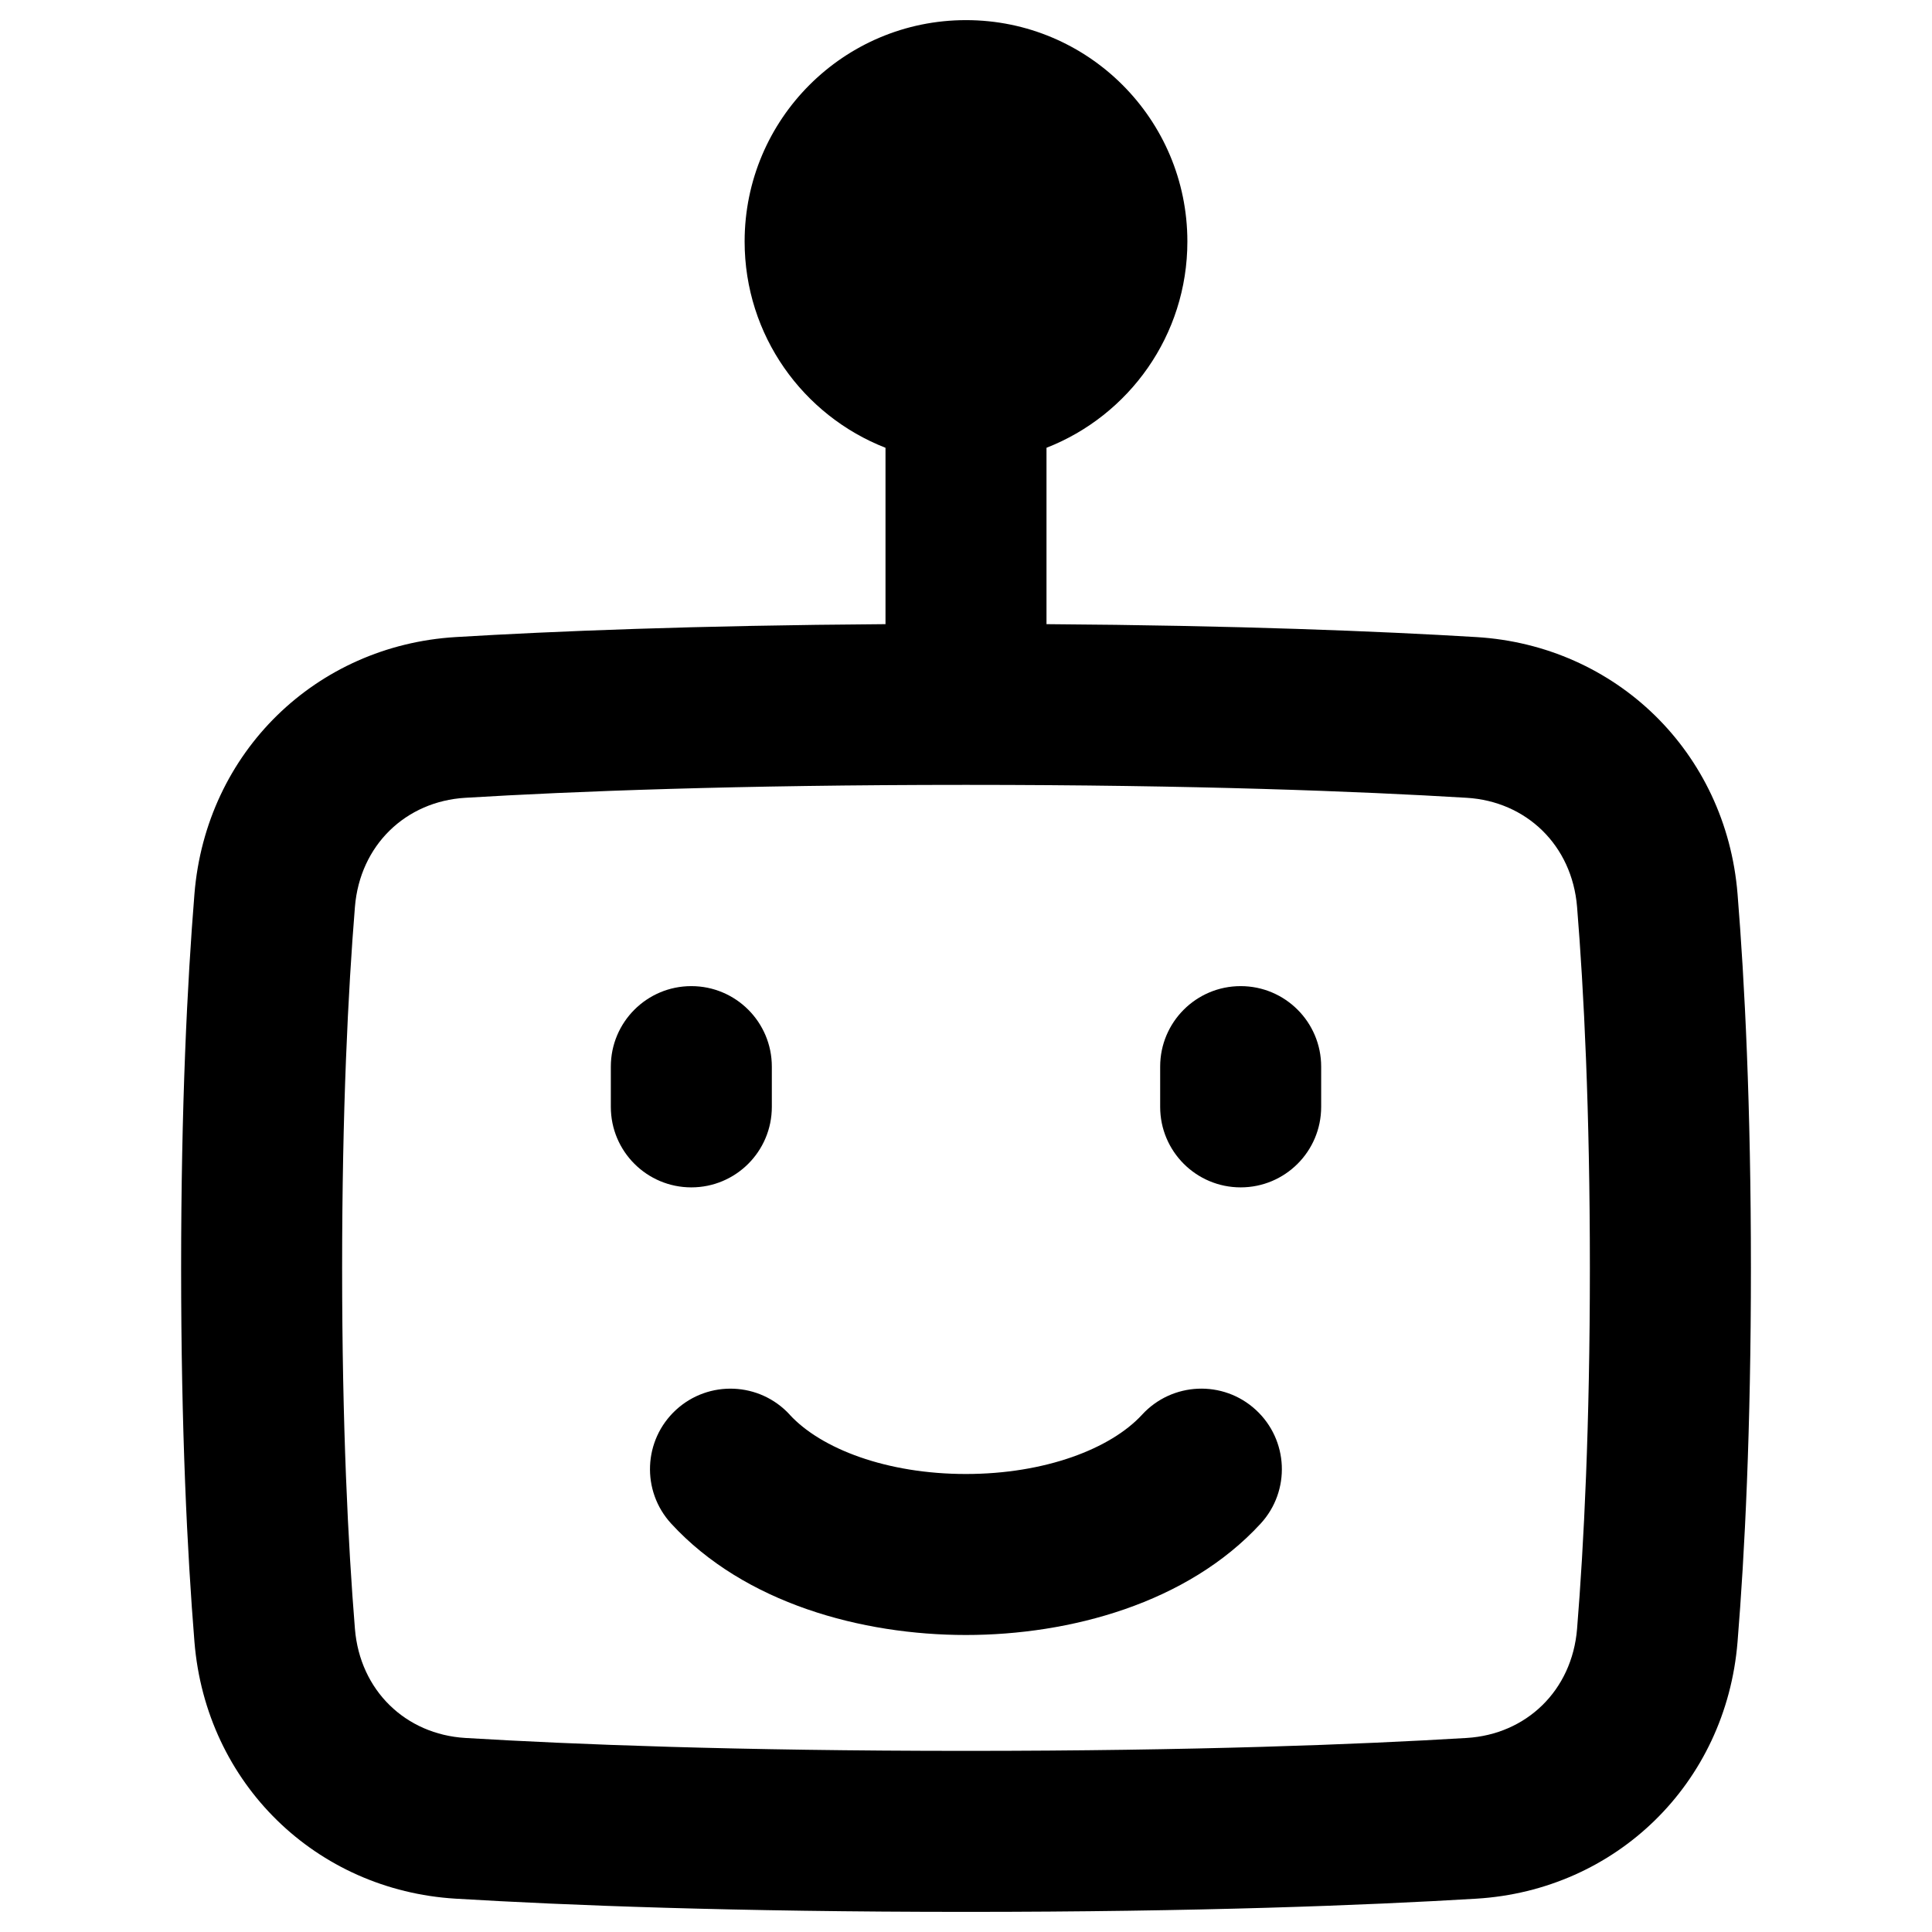 <svg xmlns="http://www.w3.org/2000/svg" fill="none" viewBox="0 0 48 48" id="Cyborg-2--Streamline-Plump-Remix">
  <desc>
    Cyborg 2 Streamline Icon: https://streamlinehq.com
  </desc>
  <g id="cyborg-2--artificial-robotics-intelligence-machine-technology-android">
    <path id="Union" fill="#000000" fill-rule="evenodd" d="M18.5 6c0 -3.038 2.462 -5.5 5.5 -5.5s5.5 2.462 5.5 5.5c0 2.332 -1.451 4.325 -3.5 5.125v4.382c4.74 0.032 8.256 0.175 10.681 0.321 3.458 0.209 6.202 2.852 6.488 6.382 0.178 2.2 0.332 5.263 0.332 9.29s-0.153 7.09 -0.332 9.29c-0.286 3.53 -3.03 6.173 -6.488 6.382 -2.754 0.166 -6.915 0.328 -12.681 0.328s-9.927 -0.162 -12.681 -0.328c-3.458 -0.209 -6.202 -2.852 -6.488 -6.382C4.653 38.59 4.5 35.528 4.5 31.5s0.153 -7.09 0.331 -9.29c0.286 -3.53 3.03 -6.173 6.488 -6.382 2.425 -0.146 5.94 -0.289 10.681 -0.321v-4.382C19.951 10.325 18.5 8.332 18.5 6ZM24 19.5c-5.691 0 -9.771 0.16 -12.44 0.321 -1.477 0.089 -2.617 1.174 -2.742 2.712C8.649 24.619 8.5 27.574 8.5 31.5c0 3.926 0.149 6.881 0.318 8.967 0.125 1.538 1.265 2.623 2.742 2.712 2.668 0.161 6.749 0.321 12.44 0.321 5.691 0 9.771 -0.16 12.44 -0.321 1.477 -0.089 2.617 -1.174 2.742 -2.712 0.169 -2.087 0.318 -5.041 0.318 -8.967 0 -3.926 -0.149 -6.881 -0.318 -8.967 -0.125 -1.538 -1.265 -2.623 -2.742 -2.712C33.771 19.66 29.691 19.5 24 19.5Zm-4.824 7c0 -1.105 -0.895 -2 -2 -2s-2 0.895 -2 2v1c0 1.105 0.895 2 2 2s2 -0.895 2 -2v-1Zm11.648 -2c1.105 0 2 0.895 2 2v1c0 1.105 -0.895 2 -2 2s-2 -0.895 -2 -2v-1c0 -1.105 0.895 -2 2 -2ZM19.621 35.147c-0.748 -0.813 -2.013 -0.866 -2.826 -0.119 -0.813 0.748 -0.866 2.013 -0.119 2.826 1.82 1.98 4.737 2.767 7.322 2.767 2.585 0 5.503 -0.788 7.322 -2.767 0.748 -0.813 0.694 -2.078 -0.119 -2.826 -0.813 -0.748 -2.078 -0.694 -2.826 0.119 -0.78 0.848 -2.412 1.474 -4.378 1.474 -1.965 0 -3.598 -0.626 -4.378 -1.474Z" clip-rule="evenodd" stroke-width="1"></path>
  </g>
</svg>